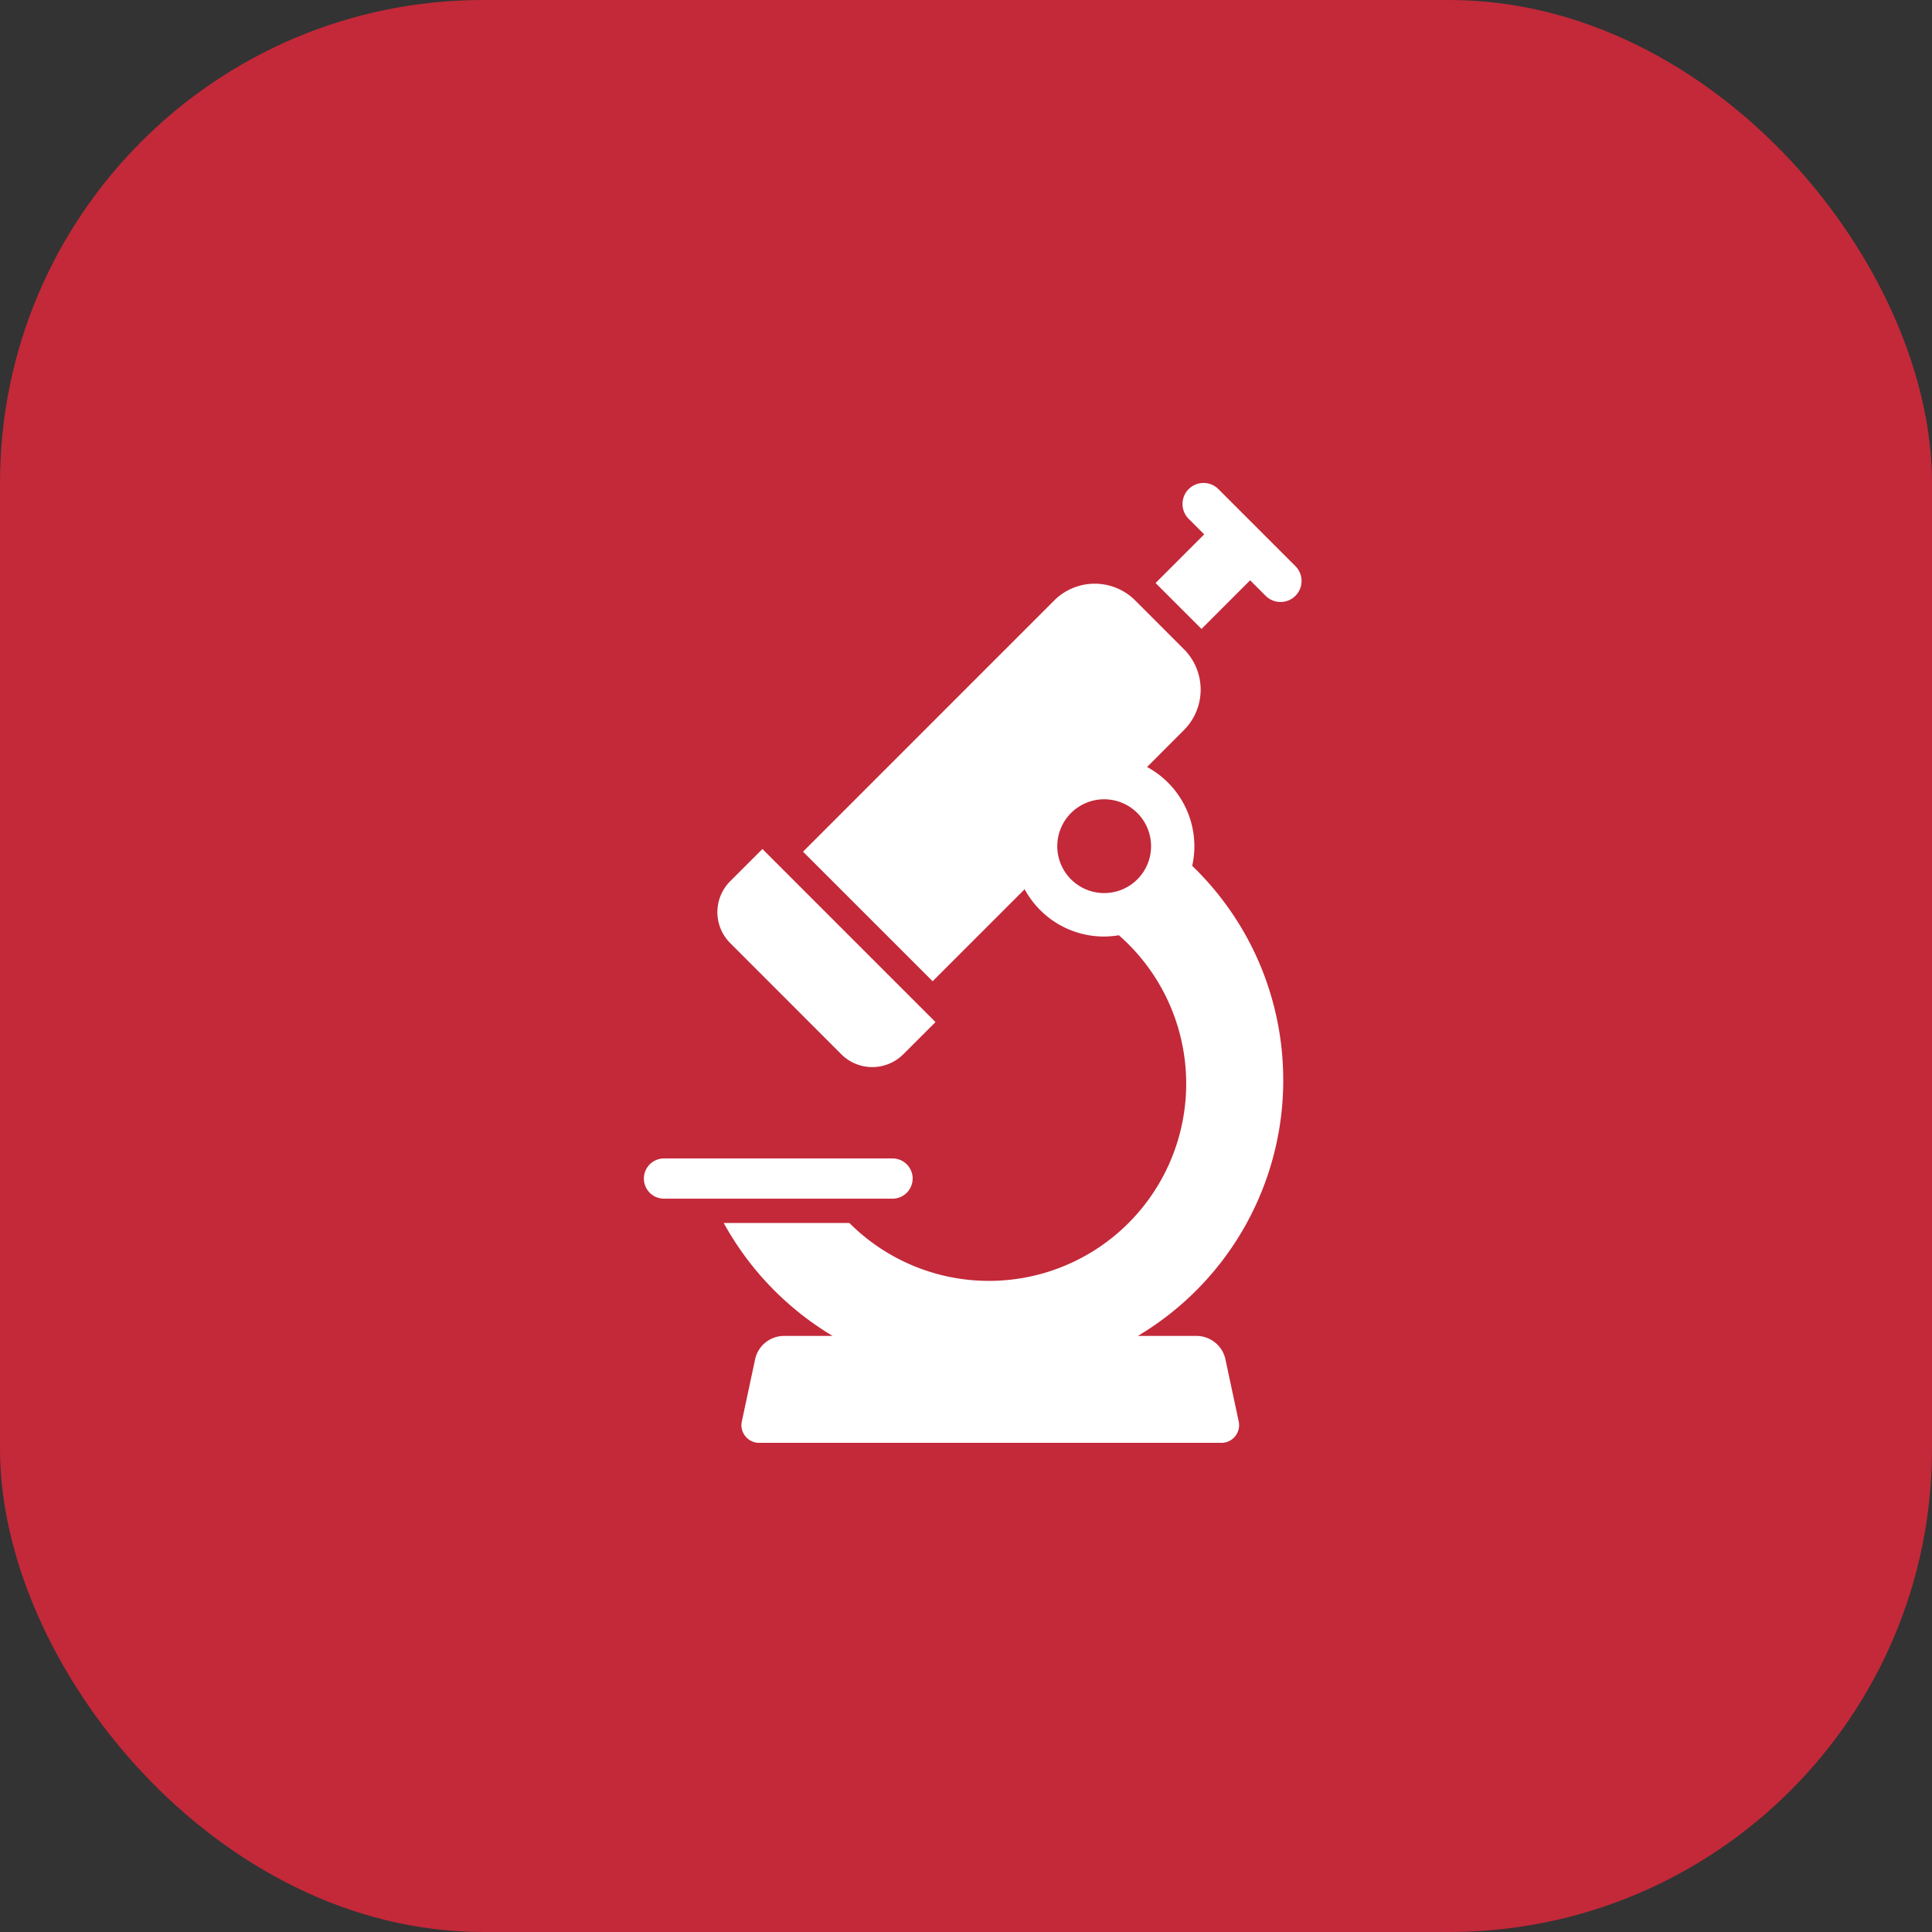 <svg xmlns="http://www.w3.org/2000/svg" width="48" height="48" viewBox="0 0 48 48">
  <rect x="0" y="0" width="48" height="48" fill="#333333" stroke="none"/>
  <g id="Group_70040" data-name="Group 70040" transform="translate(-32 -344)">
    <g id="icon" transform="translate(32 344)">
      <rect id="_avatar_en" data-name="#avatar_en" width="48" height="48" rx="12" fill="#c32939"/>
    </g>
    <g id="Group_70039" data-name="Group 70039">
      <rect id="Rectangle_149356" data-name="Rectangle 149356" width="24" height="24" transform="translate(44 356)" fill="none"/>
      <g id="noun-microscope-1983585" transform="translate(-133.407 322.125)">
        <path id="Path_43167" data-name="Path 43167" d="M222.143,226.654a1.09,1.09,0,0,0,1.54,0l.8-.8-4.3-4.3-.8.8a1.087,1.087,0,0,0,0,1.538Z" transform="translate(-35.834 -178.586)" fill="#fff"/>
        <path id="Path_43168" data-name="Path 43168" d="M447.22,35.94l-1.913-1.913a.522.522,0,1,0-.739.738l.386.386-1.208,1.209,1.141,1.141,1.208-1.209.386.386a.522.522,0,1,0,.739-.738Z" transform="translate(-249.629)" fill="#fff"/>
        <path id="Path_43169" data-name="Path 43169" d="M236.266,97.847a7.376,7.376,0,0,0-2.261-5.323,2.281,2.281,0,0,0,.054-.485,2.241,2.241,0,0,0-1.175-1.971l.914-.916a1.422,1.422,0,0,0,0-2.012l-1.208-1.209a1.424,1.424,0,0,0-2.014,0l-6.24,6.241,3.22,3.219,2.286-2.286a2.242,2.242,0,0,0,1.972,1.175,2.407,2.407,0,0,0,.369-.032,4.9,4.9,0,1,1-6.695,7.149h-3.122a7.451,7.451,0,0,0,2.706,2.806H223.84a.738.738,0,0,0-.689.556l-.33,1.544a.441.441,0,0,0,.449.556h11.436a.441.441,0,0,0,.449-.556l-.33-1.544a.738.738,0,0,0-.689-.556h-1.482a7.393,7.393,0,0,0,3.613-6.357ZM231.818,93.2a1.165,1.165,0,1,1,1.165-1.165A1.164,1.164,0,0,1,231.818,93.2Z" transform="translate(-38.978 -49.137)" fill="#fff"/>
        <path id="Path_43170" data-name="Path 43170" d="M188.082,380.748a.5.5,0,0,0-.5-.5h-5.678a.5.5,0,1,0,0,1h5.677a.5.5,0,0,0,.5-.5Z" transform="translate(0 -329.592)" fill="#fff"/>
      </g>
    </g>
  </g>
</svg>
